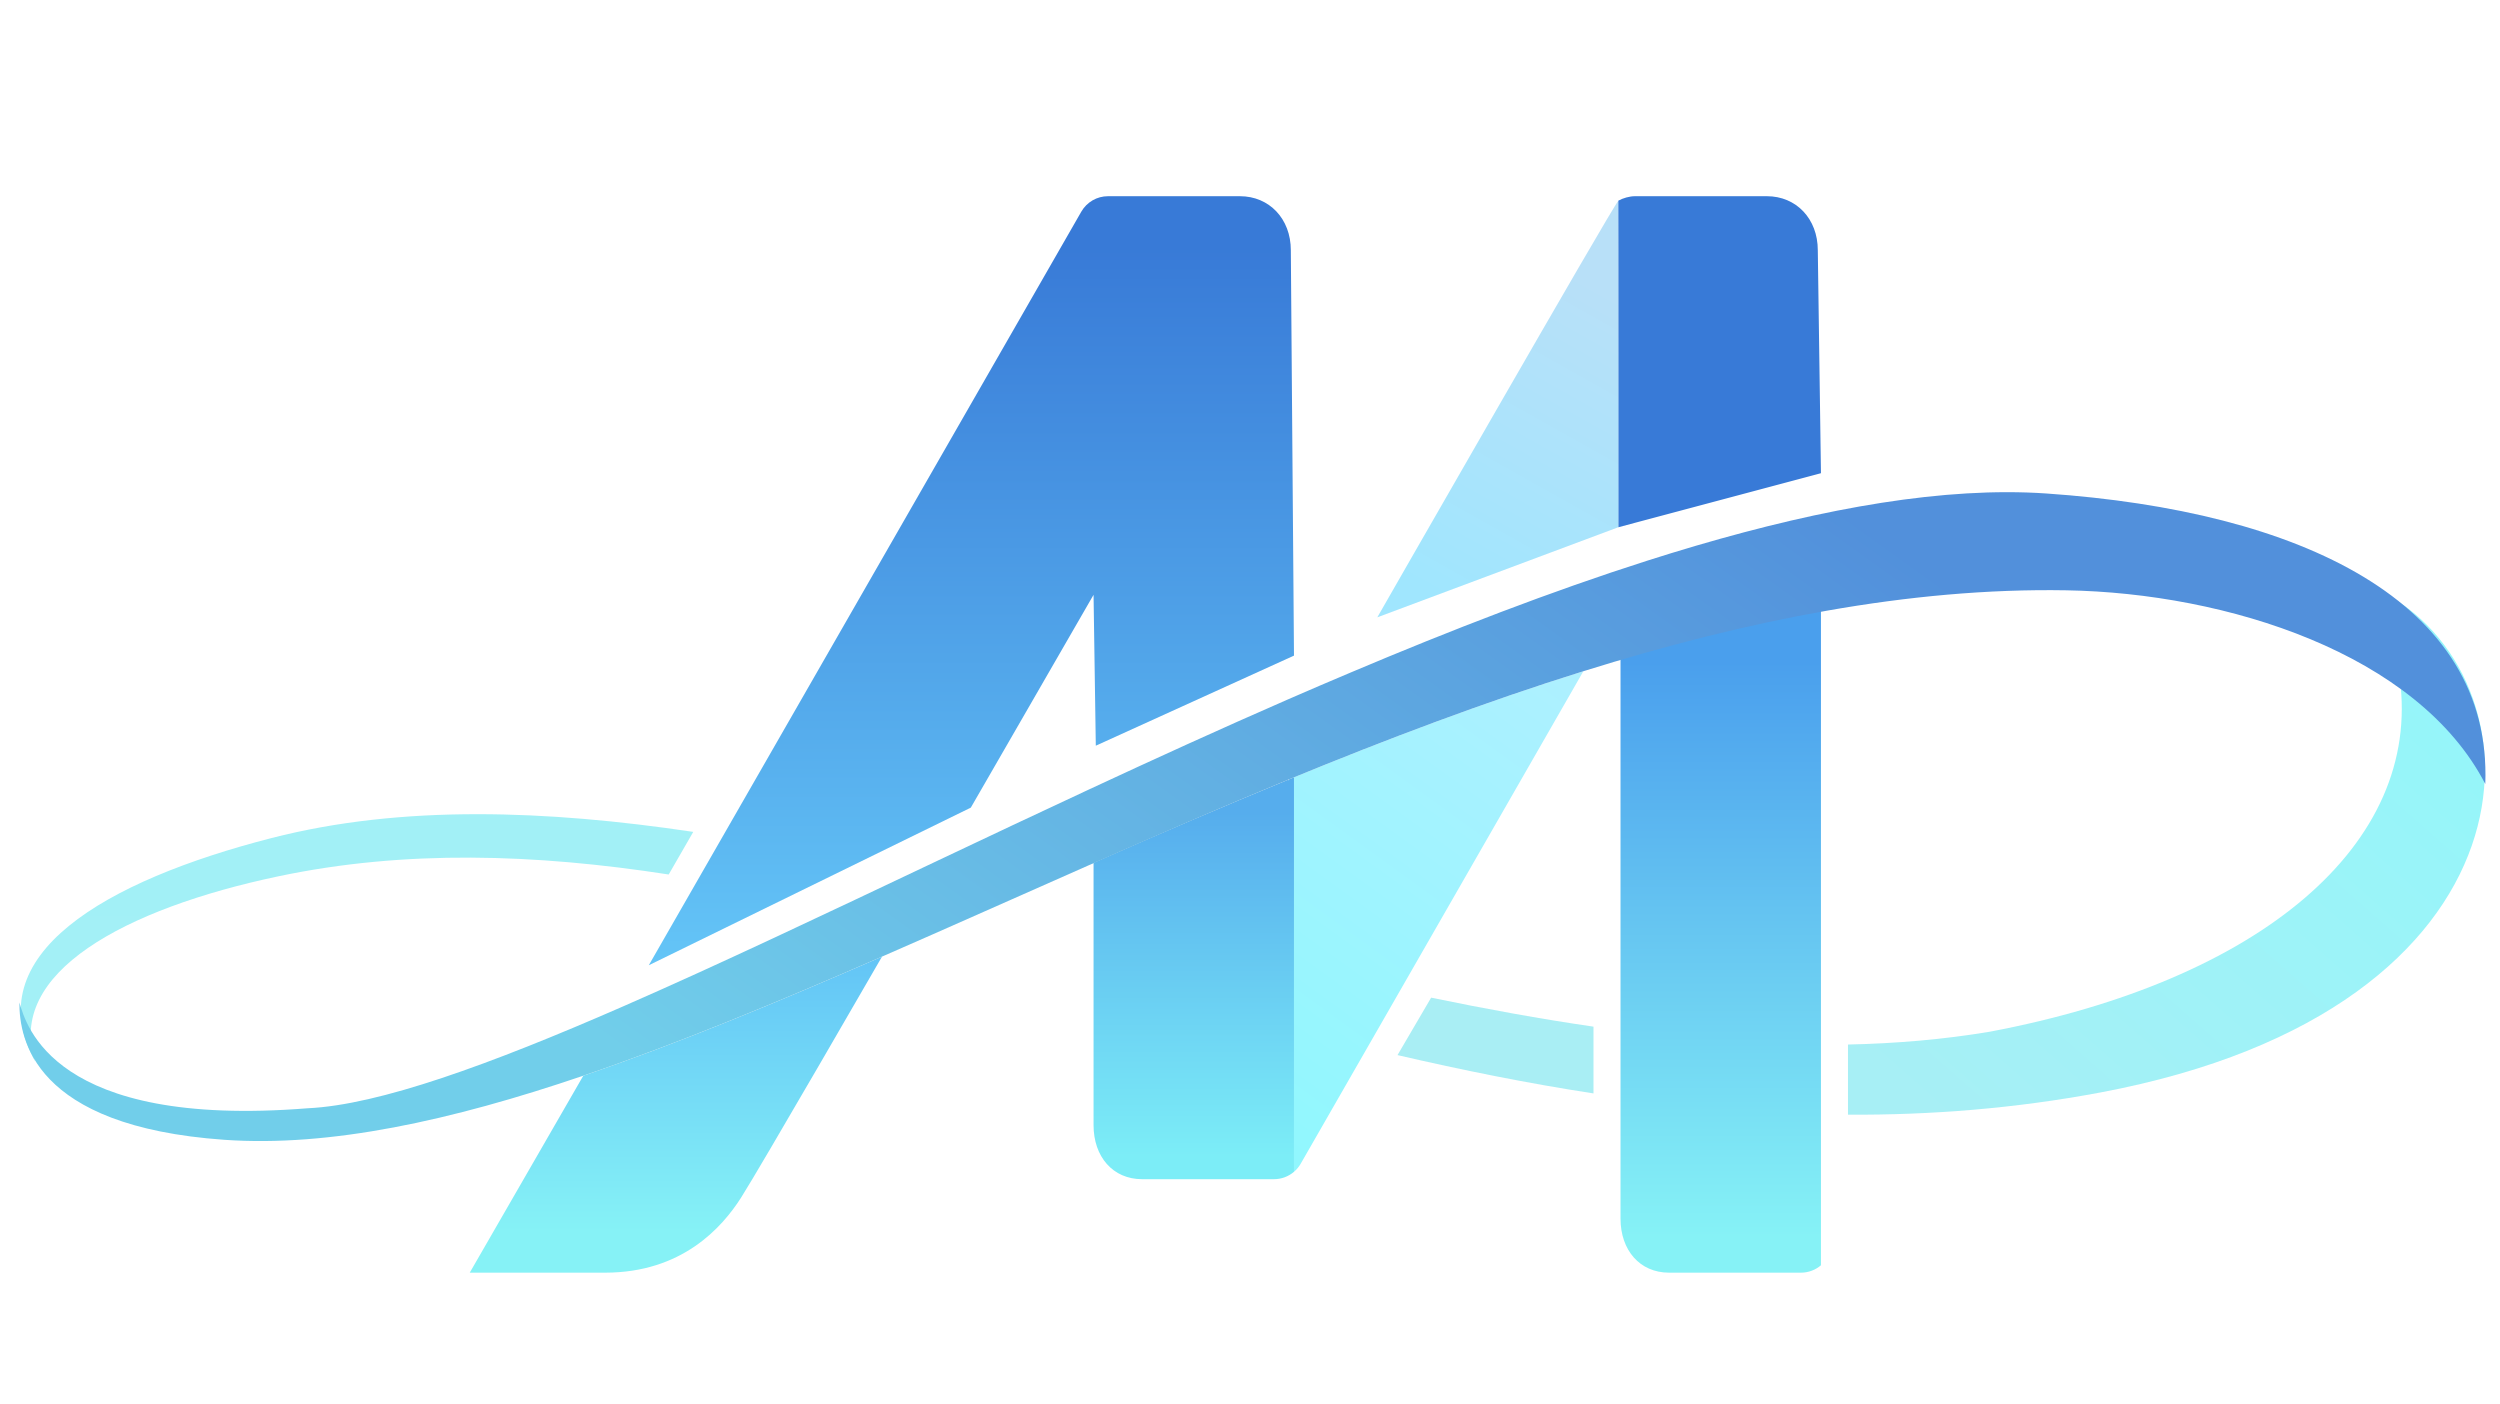 <?xml version="1.0" encoding="UTF-8" standalone="no"?>
<!DOCTYPE svg PUBLIC "-//W3C//DTD SVG 1.1//EN" "http://www.w3.org/Graphics/SVG/1.1/DTD/svg11.dtd">
<svg width="100%" height="100%" viewBox="0 0 178 100" version="1.1" xmlns="http://www.w3.org/2000/svg" xmlns:xlink="http://www.w3.org/1999/xlink" xml:space="preserve" xmlns:serif="http://www.serif.com/" style="fill-rule:evenodd;clip-rule:evenodd;stroke-linejoin:round;stroke-miterlimit:2;">
    <g id="图标">
        <path d="M19.336,59.668C7.471,62.714 -1.669,68.006 2.503,75.575C0.415,69.288 8.856,64.704 19.817,62.394C28.846,60.49 38.109,60.793 47.611,62.264L49.36,59.23C44.086,58.443 38.948,57.97 34.002,57.97C28.887,57.97 23.976,58.477 19.336,59.668Z" style="fill:url(#_Linear1);fill-rule:nonzero;"/>
        <path d="M113.457,73.098L113.457,77.852C108.756,77.131 104.104,76.19 99.503,75.123L100.189,73.951L101.897,71.033C105.778,71.836 109.639,72.542 113.457,73.098" style="fill:#a9eef4;fill-rule:nonzero;"/>
        <path d="M170.86,48.283C172.463,60.149 160.883,69.83 141.678,73.457C138.388,74.009 135.015,74.298 131.576,74.371L131.576,79.366C137.488,79.396 143.473,78.925 149.534,77.787C181.372,71.804 181.443,48.765 169.904,42.301C170.789,44.496 170.573,46.156 170.86,48.283Z" style="fill:url(#_Linear2);fill-rule:nonzero;"/>
        <path d="M78.889,13.97C78.105,13.97 77.38,14.39 76.989,15.071L46.193,68.727L69.122,57.503L77.861,42.351L78.021,53.094L92.132,46.68L91.907,17.818C91.907,15.574 90.368,13.97 88.283,13.97L78.889,13.97Z" style="fill:url(#_Linear3);fill-rule:nonzero;"/>
        <path d="M115.381,46.922L115.381,86.766C115.381,89.011 116.751,90.614 118.835,90.614L128.228,90.614C128.759,90.614 129.26,90.423 129.652,90.088L129.652,40.837L115.381,46.922Z" style="fill:url(#_Linear4);fill-rule:nonzero;"/>
        <path d="M116.41,13.97C116.023,13.97 115.546,14.106 115.221,14.291L115.221,37.541L129.652,33.692L129.427,17.818C129.427,15.574 127.888,13.97 125.804,13.97L116.41,13.97Z" style="fill:url(#_Linear5);fill-rule:nonzero;"/>
        <path d="M115.205,14.331C114.923,14.516 98.064,43.954 98.064,43.954L115.221,37.541C115.221,37.541 115.221,14.331 115.205,14.331L115.205,14.331Z" style="fill:url(#_Linear6);fill-rule:nonzero;"/>
        <path d="M91.79,55.486L91.737,55.577L91.736,55.508C86.956,57.476 82.53,59.371 77.861,61.432L77.861,80.11C77.861,82.355 79.23,83.958 81.315,83.958L90.708,83.958C91.239,83.958 91.74,83.767 92.132,83.432L92.132,55.346L91.79,55.486Z" style="fill:url(#_Linear7);fill-rule:nonzero;"/>
        <path d="M92.132,55.346L92.132,83.432C92.319,83.273 92.483,83.079 92.609,82.858L112.736,47.791C105.839,49.945 98.945,52.55 92.132,55.346Z" style="fill:url(#_Linear8);fill-rule:nonzero;"/>
        <path d="M41.531,76.59L33.446,90.614L43.084,90.614C48.553,90.614 51.405,87.407 52.766,85.27C54.127,83.132 62.8,68.11 62.8,68.11C55.399,71.336 48.267,74.298 41.531,76.59Z" style="fill:url(#_Linear9);fill-rule:nonzero;"/>
        <path d="M117.245,39.933C110.454,42.102 103.346,44.847 96.179,47.878C94.671,48.513 93.161,49.162 91.651,49.82C86.912,51.888 82.173,54.051 77.505,56.224C73.883,57.909 70.306,59.6 66.805,61.258C58.777,65.062 51.161,68.686 44.377,71.65C34.86,75.811 26.981,78.675 21.901,78.909C3.783,80.352 1.859,72.976 1.378,71.373C1.378,73.938 2.34,80.192 15.969,81.154C23.484,81.684 32.12,79.792 41.531,76.59C48.267,74.298 55.399,71.336 62.8,68.11C67.612,66.013 72.539,63.803 77.547,61.595C82.216,59.535 86.956,57.476 91.736,55.508C91.753,55.501 91.772,55.494 91.79,55.486C98.714,52.637 105.724,49.98 112.736,47.791C124.328,44.172 135.924,41.836 147.129,42.03C158.512,42.227 172.143,46.52 176.953,55.82C177.434,42.832 163.787,36.381 145.686,35.135C144.78,35.073 143.852,35.043 142.902,35.043C135.416,35.043 126.635,36.935 117.245,39.933Z" style="fill:url(#_Linear10);fill-rule:nonzero;"/>
    </g>
    <defs>
        <linearGradient id="_Linear1" x1="0" y1="0" x2="1" y2="0" gradientUnits="userSpaceOnUse" gradientTransform="matrix(0,17.605,-17.605,0,25.419,57.97)"><stop offset="0" style="stop-color:#a2f0f6;stop-opacity:1"/><stop offset="0.82" style="stop-color:#a3f0f6;stop-opacity:1"/><stop offset="1" style="stop-color:#a3f0f6;stop-opacity:1"/></linearGradient>
        <linearGradient id="_Linear2" x1="0" y1="0" x2="1" y2="0" gradientUnits="userSpaceOnUse" gradientTransform="matrix(-34.938,39.615,-39.615,-34.938,173.6,45.881)"><stop offset="0" style="stop-color:#94f6fa;stop-opacity:1"/><stop offset="0.93" style="stop-color:#a7eff5;stop-opacity:1"/><stop offset="1" style="stop-color:#a7eff5;stop-opacity:1"/></linearGradient>
        <linearGradient id="_Linear3" x1="0" y1="0" x2="1" y2="0" gradientUnits="userSpaceOnUse" gradientTransform="matrix(0,-51.498,51.498,-0,69.162,68.859)"><stop offset="0" style="stop-color:#64c5f7;stop-opacity:1"/><stop offset="1" style="stop-color:#387ad7;stop-opacity:1"/></linearGradient>
        <linearGradient id="_Linear4" x1="0" y1="0" x2="1" y2="0" gradientUnits="userSpaceOnUse" gradientTransform="matrix(0,47.305,-47.305,0,122.517,47)"><stop offset="0" style="stop-color:#4a9fed;stop-opacity:1"/><stop offset="0.87" style="stop-color:#86f2f6;stop-opacity:1"/><stop offset="1" style="stop-color:#86f2f6;stop-opacity:1"/></linearGradient>
        <linearGradient id="_Linear5" x1="0" y1="0" x2="1" y2="0" gradientUnits="userSpaceOnUse" gradientTransform="matrix(0,15.93,-15.93,0,122.436,17.649)"><stop offset="0" style="stop-color:#387ad7;stop-opacity:1"/><stop offset="1" style="stop-color:#387ad7;stop-opacity:1"/></linearGradient>
        <linearGradient id="_Linear6" x1="0" y1="0" x2="1" y2="0" gradientUnits="userSpaceOnUse" gradientTransform="matrix(-12.126,21.617,-21.617,-12.126,117.037,22.218)"><stop offset="0" style="stop-color:#b8e0f8;stop-opacity:1"/><stop offset="1" style="stop-color:#a0e6fe;stop-opacity:1"/></linearGradient>
        <linearGradient id="_Linear7" x1="0" y1="0" x2="1" y2="0" gradientUnits="userSpaceOnUse" gradientTransform="matrix(0,29.468,-29.468,0,84.996,57.855)"><stop offset="0" style="stop-color:#56aded;stop-opacity:1"/><stop offset="0.83" style="stop-color:#7cedf7;stop-opacity:1"/><stop offset="1" style="stop-color:#7cedf7;stop-opacity:1"/></linearGradient>
        <linearGradient id="_Linear8" x1="0" y1="0" x2="1" y2="0" gradientUnits="userSpaceOnUse" gradientTransform="matrix(-29.123,40.094,-40.094,-29.123,109.543,45.472)"><stop offset="0" style="stop-color:#aef0ff;stop-opacity:1"/><stop offset="1" style="stop-color:#8af9fe;stop-opacity:1"/></linearGradient>
        <linearGradient id="_Linear9" x1="0" y1="0" x2="1" y2="0" gradientUnits="userSpaceOnUse" gradientTransform="matrix(0,22.504,-22.504,0,48.123,68.11)"><stop offset="0" style="stop-color:#63c4f6;stop-opacity:1"/><stop offset="0.87" style="stop-color:#86f2f6;stop-opacity:1"/><stop offset="1" style="stop-color:#86f2f6;stop-opacity:1"/></linearGradient>
        <linearGradient id="_Linear10" x1="0" y1="0" x2="1" y2="0" gradientUnits="userSpaceOnUse" gradientTransform="matrix(-48.16,66.304,-66.304,-48.16,116.552,25.892)"><stop offset="0" style="stop-color:#5290db;stop-opacity:1"/><stop offset="1" style="stop-color:#71ceea;stop-opacity:1"/></linearGradient>
    </defs>
</svg>
